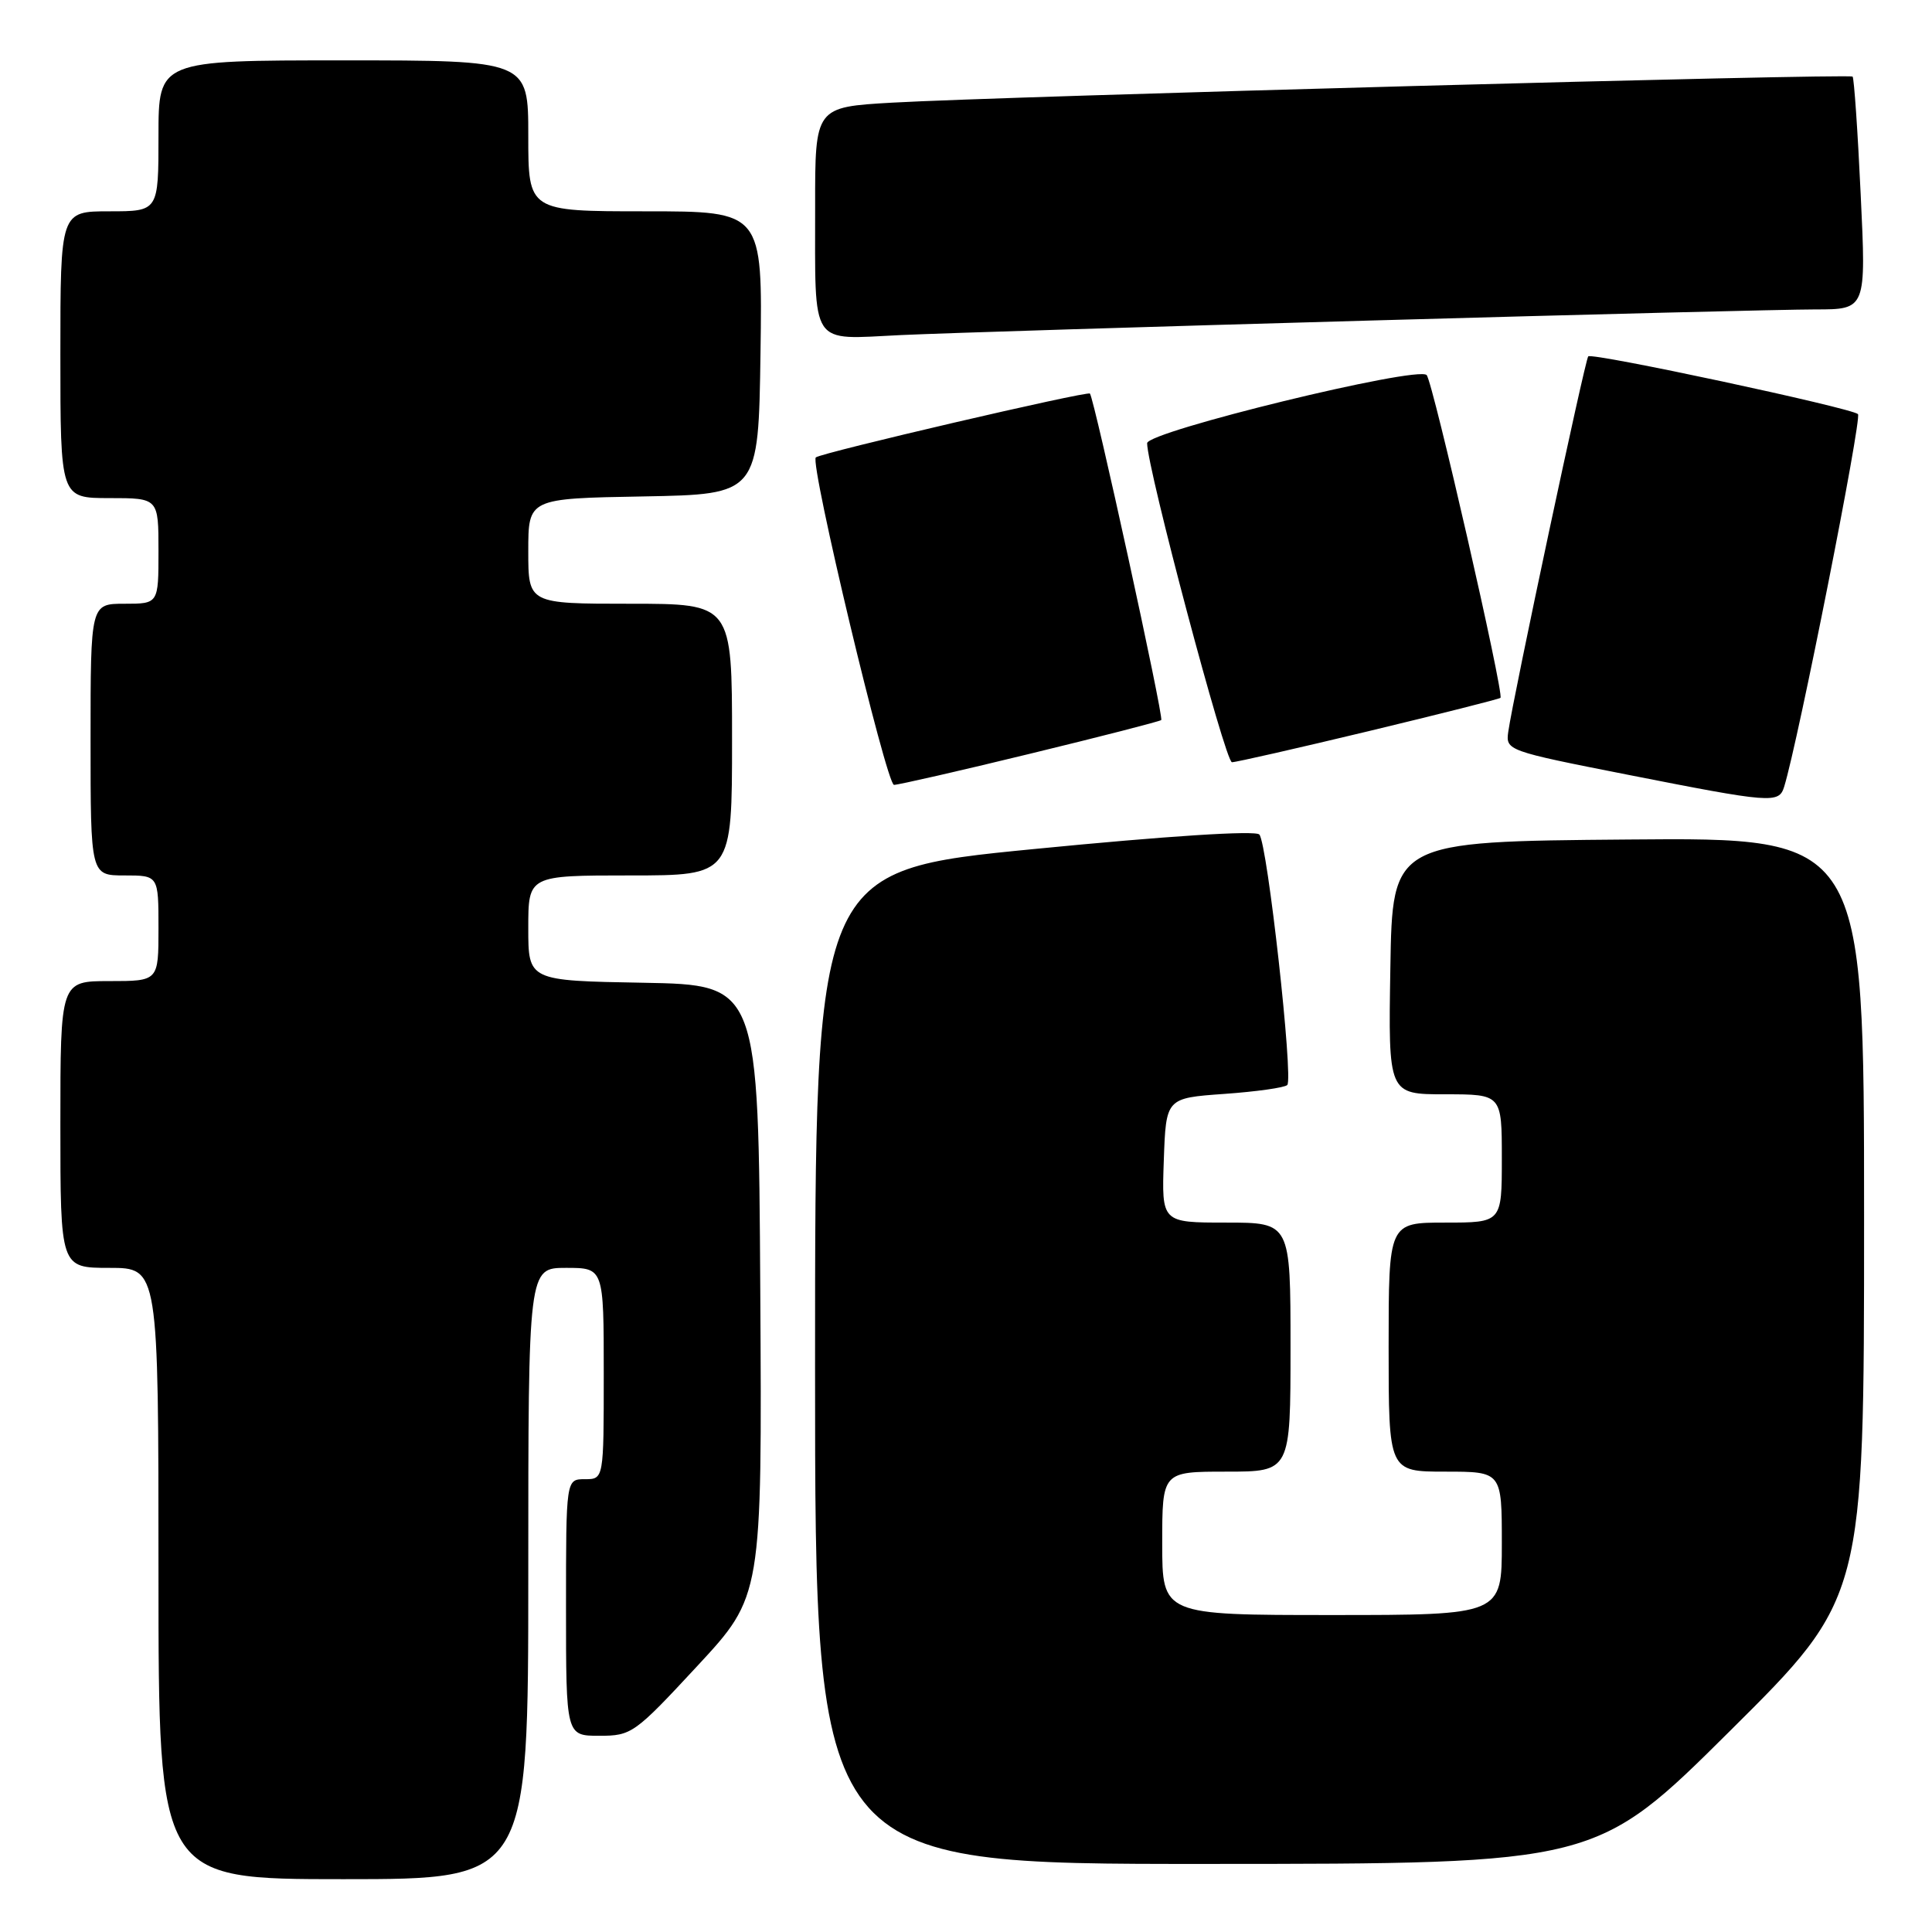 <?xml version="1.0" encoding="UTF-8" standalone="no"?>
<!DOCTYPE svg PUBLIC "-//W3C//DTD SVG 1.1//EN" "http://www.w3.org/Graphics/SVG/1.1/DTD/svg11.dtd" >
<svg xmlns="http://www.w3.org/2000/svg" xmlns:xlink="http://www.w3.org/1999/xlink" version="1.1" viewBox="0 0 256 256">
 <g >
 <path fill="currentColor"
d=" M 70.00 208.50 C 70.00 168.00 70.00 168.00 75.00 168.00 C 80.00 168.00 80.00 168.00 80.00 182.00 C 80.00 196.00 80.00 196.00 77.50 196.00 C 75.00 196.00 75.00 196.00 75.00 213.00 C 75.00 230.00 75.00 230.00 79.41 230.00 C 83.69 230.00 84.08 229.72 92.40 220.75 C 100.98 211.50 100.98 211.50 100.74 171.00 C 100.50 130.50 100.50 130.50 85.25 130.22 C 70.00 129.95 70.00 129.95 70.00 122.97 C 70.00 116.00 70.00 116.00 83.50 116.00 C 97.00 116.00 97.00 116.00 97.00 98.00 C 97.00 80.00 97.00 80.00 83.50 80.00 C 70.00 80.00 70.00 80.00 70.00 73.03 C 70.00 66.05 70.00 66.05 85.25 65.78 C 100.50 65.50 100.50 65.50 100.77 46.75 C 101.04 28.00 101.04 28.00 85.52 28.00 C 70.00 28.00 70.00 28.00 70.00 18.00 C 70.00 8.00 70.00 8.00 45.50 8.00 C 21.00 8.00 21.00 8.00 21.00 18.00 C 21.00 28.00 21.00 28.00 14.50 28.00 C 8.00 28.00 8.00 28.00 8.00 47.00 C 8.00 66.00 8.00 66.00 14.50 66.00 C 21.00 66.00 21.00 66.00 21.00 73.00 C 21.00 80.00 21.00 80.00 16.50 80.00 C 12.00 80.00 12.00 80.00 12.00 98.00 C 12.00 116.00 12.00 116.00 16.50 116.00 C 21.00 116.00 21.00 116.00 21.00 123.00 C 21.00 130.00 21.00 130.00 14.50 130.00 C 8.00 130.00 8.00 130.00 8.00 149.00 C 8.00 168.00 8.00 168.00 14.50 168.00 C 21.00 168.00 21.00 168.00 21.00 208.50 C 21.00 249.00 21.00 249.00 45.50 249.00 C 70.00 249.00 70.00 249.00 70.00 208.50 Z  M 229.25 229.34 C 247.00 211.72 247.00 211.72 247.00 161.35 C 247.00 110.97 247.00 110.97 215.75 111.24 C 184.50 111.50 184.50 111.50 184.23 128.25 C 183.95 145.00 183.95 145.00 191.48 145.00 C 199.00 145.00 199.00 145.00 199.00 153.50 C 199.00 162.00 199.00 162.00 191.50 162.00 C 184.00 162.00 184.00 162.00 184.00 178.50 C 184.00 195.00 184.00 195.00 191.50 195.00 C 199.00 195.00 199.00 195.00 199.00 204.50 C 199.00 214.00 199.00 214.00 176.50 214.00 C 154.00 214.00 154.00 214.00 154.00 204.50 C 154.00 195.00 154.00 195.00 162.50 195.00 C 171.00 195.00 171.00 195.00 171.00 178.50 C 171.00 162.00 171.00 162.00 162.46 162.00 C 153.92 162.00 153.92 162.00 154.21 153.75 C 154.50 145.50 154.50 145.50 162.21 144.95 C 166.46 144.65 170.22 144.12 170.57 143.77 C 171.40 142.93 167.94 111.77 166.87 110.58 C 166.38 110.01 154.65 110.77 137.03 112.50 C 108.00 115.34 108.00 115.34 108.00 181.17 C 108.00 247.00 108.00 247.00 159.75 246.98 C 211.50 246.97 211.50 246.97 229.25 229.34 Z  M 236.41 104.25 C 238.26 98.28 246.75 55.39 246.19 54.87 C 245.27 54.04 210.97 46.69 210.45 47.22 C 210.03 47.63 200.48 92.46 199.85 96.98 C 199.51 99.43 199.73 99.51 215.50 102.62 C 234.77 106.42 235.71 106.50 236.41 104.25 Z  M 136.50 99.87 C 145.85 97.60 153.67 95.59 153.87 95.41 C 154.24 95.09 145.01 52.85 144.42 52.15 C 144.11 51.77 108.78 60.00 108.10 60.61 C 107.27 61.35 117.46 104.00 118.46 104.00 C 119.03 104.00 127.15 102.15 136.50 99.87 Z  M 181.36 96.88 C 190.79 94.61 198.64 92.63 198.82 92.47 C 199.33 92.02 189.86 50.58 189.04 49.70 C 187.87 48.43 152.00 57.18 152.00 58.73 C 152.00 62.02 162.36 101.00 163.24 101.00 C 163.78 101.00 171.94 99.14 181.36 96.88 Z  M 181.65 42.47 C 210.34 41.66 236.84 41.00 240.54 41.00 C 247.28 41.00 247.28 41.00 246.55 25.75 C 246.16 17.36 245.67 10.34 245.48 10.15 C 245.05 9.72 132.78 12.77 118.25 13.60 C 108.00 14.19 108.00 14.19 108.01 27.35 C 108.03 46.26 107.18 44.97 119.35 44.40 C 124.93 44.14 152.97 43.27 181.65 42.47 Z "/>
</g>
</svg>